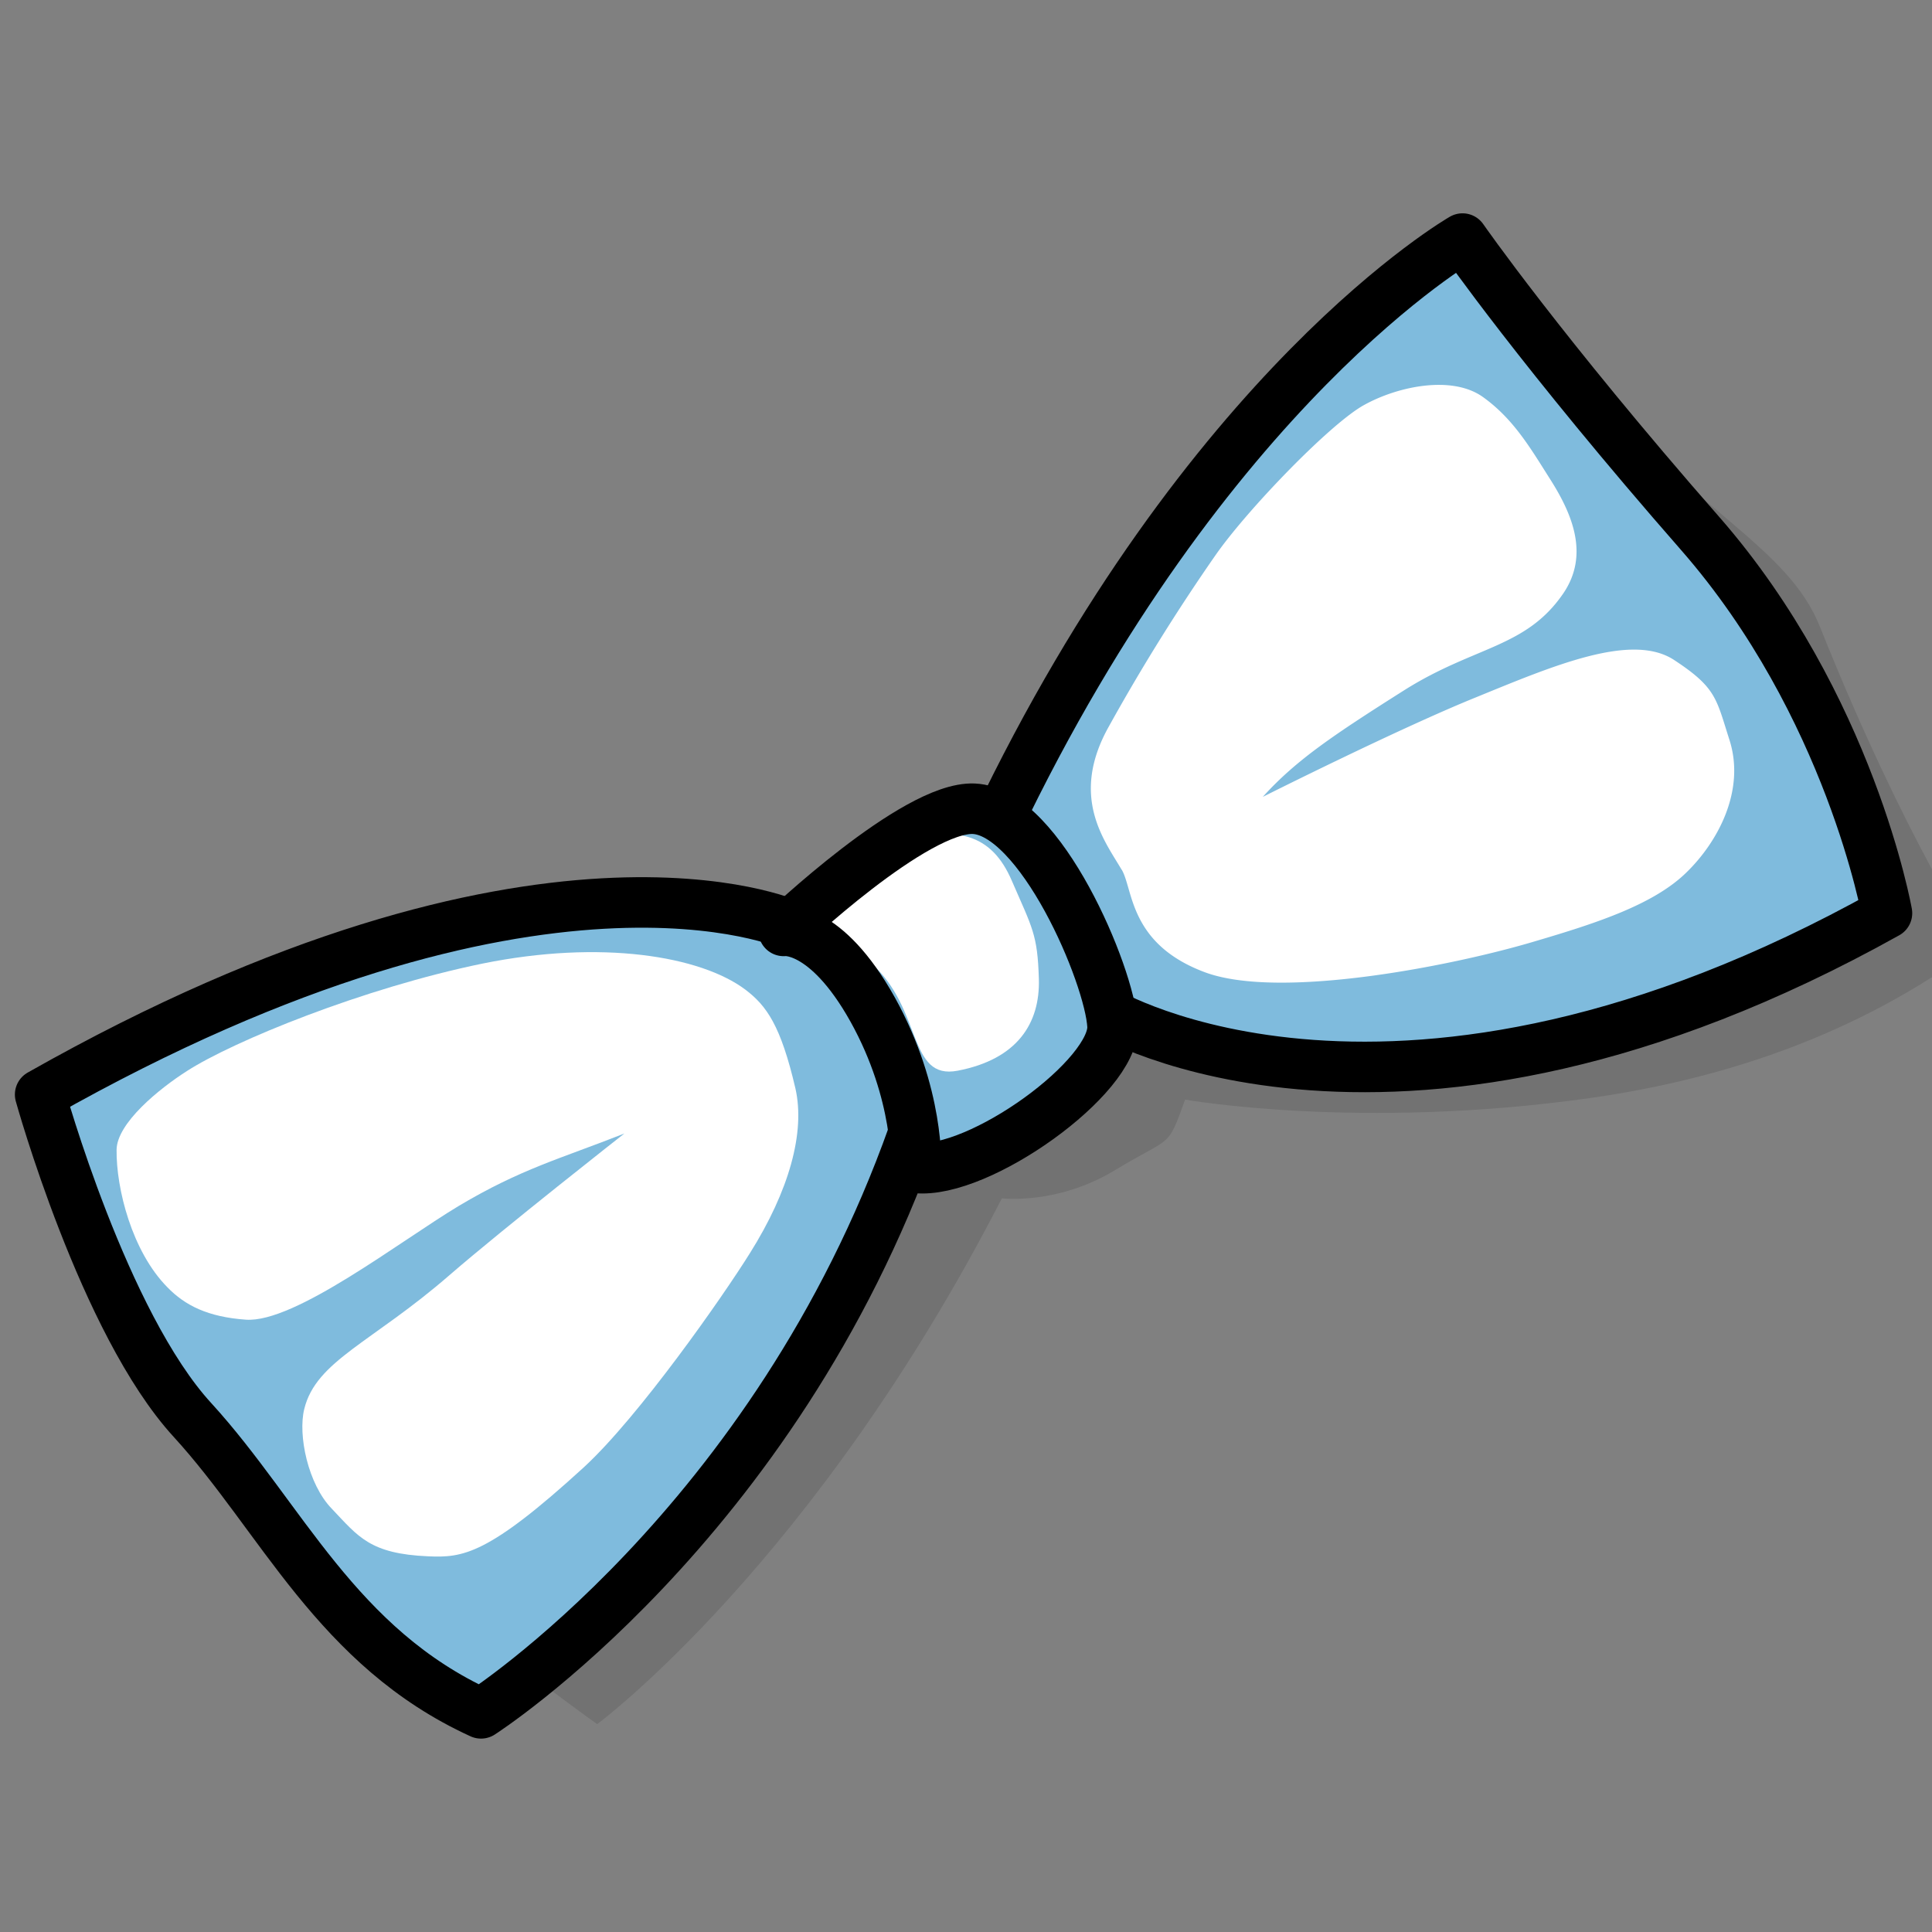 <svg xmlns="http://www.w3.org/2000/svg" style="fill-rule:evenodd;clip-rule:evenodd;stroke-linecap:round;stroke-linejoin:round;stroke-miterlimit:1.5" viewBox="0 0 64 64"><rect x="0" y="0" width="64" height="64" fill="#808080" stroke="none"/><path d="M208.6 548.2s11.2 46.2 31.2 71c20 24.9 79.3 61.6 79.3 61.6S385.6 623 438 498.3c0 0 18.1 1 36-11.9 17.7-12.7 16.3-7.9 21-24.8 0 0 57 6.3 131-9.7 41.7-9.1 84.3-26.3 121.5-58.8 0 0-25.4-32.9-58-101.7-12.4-26.1-41.9-34.3-98.7-88L438.1 391.2 208.6 548.2Z" style="fill-opacity:.11" transform="matrix(.102 .007 -.007 .1 -8 -13.2)"/><g transform="rotate(-35.4 34.2 80.8) scale(.101)"><path d="M561.6 349.2s-45.3-77.9-232.8-97.2c0 0-26.5 73.2-21.1 116 5.3 43-4.7 88.1 21.4 133.2 0 0 114 5.5 225.5-72.7l74.6 3.6S673.8 534.4 857 554.4c0 0 29.7-62.6 22.2-137-8-78.7-7.5-124-7.5-124s-96.2-9.5-236.3 68.4l-73.8-12.6Z" style="fill:#7fbbdd"/><clipPath id="a"><path d="M561.6 349.2s-45.3-77.9-232.8-97.2c0 0-26.5 73.2-21.1 116 5.3 43-4.7 88.1 21.4 133.2 0 0 114 5.5 225.5-72.7l74.6 3.6S673.8 534.4 857 554.4c0 0 29.7-62.6 22.2-137-8-78.7-7.5-124-7.5-124s-96.2-9.5-236.3 68.4l-73.8-12.6Z"/></clipPath><g clip-path="url(#a)"><path d="M386.9 397.2c-15.6-13.6-51.8-22.4-96.3-16.7-44.5 5.8-93.8 21.8-111.8 31.6-10.6 5.7-27.3 17.3-28.1 27.2-1.2 14.2 2.9 37.8 15 52 6 7.2 14.2 12.1 28.1 14.1 17.9 2.6 59-24.8 81.6-36.2 24-12 38.6-14.6 63-22.2 0 0-47 31.6-68.2 47.4-30.6 22.9-51.6 28-57.3 45.5-3.1 9.4-.7 27.9 7.5 37.6 9 11 12.8 17.6 34.2 20.1 12.7 1.5 22 1.2 59.8-28.6 21.7-17.2 55.9-59.2 67-74.4 16.2-22 23.8-43.1 21.3-59.6-3.7-23.6-8.4-31.3-15.8-37.8Z" style="fill:#fff" transform="scale(.887) rotate(31.2 485 792.2)"/><path d="M484.7 379c-5.4-11.1-17.6-28.5-.8-53.8a739 739 0 0 1 44.2-60.6c13.2-16.3 46.7-46.2 59.6-52 13-6 33.3-8.7 44.2.2 11 9.1 16.5 20.6 23 32.7 7.4 13.8 12.4 29.3 1.6 42.8-15.4 19.2-34.3 17-61.6 31.5-27.7 14.8-42.3 23.1-55.7 35.9 0 0 52.2-21.6 82-31.2 29.8-9.7 59.8-20 74.8-8.5s14.6 15.5 18.4 31.2c4.7 19.4-7.2 38-20.1 48.6-13 10.7-34.3 16-57.4 21-30.5 6.8-96.6 15.1-124 2.6-27.5-12.6-24.4-32.8-28.2-40.5Z" style="fill:#fff" transform="scale(.879) rotate(31.2 487.2 893.5)"/></g><path d="M561.6 349.2s-45.3-77.9-232.8-97.2c0 0-26.5 73.2-21.1 116 5.3 43-4.7 88.1 21.4 133.2 0 0 114 5.5 225.5-72.7l74.6 3.6S673.8 534.4 857 554.4c0 0 29.7-62.6 22.2-137-8-78.7-7.5-124-7.5-124s-96.2-9.5-236.3 68.4l-73.8-12.6Z" style="fill:none;stroke:#000;stroke-width:16.57px"/></g><g transform="rotate(-4.2 -78 211) scale(.101)"><path d="M385 385.5s45.8-37.6 65-35.4c21.7 2.5 40.5 57.6 40.2 74.3-.3 16.7-47.3 45.5-67.7 41.8 0 0 3-24-10.4-52.9-13.4-28.8-27.2-27.8-27.2-27.8Z" style="fill:#7fbbdd"/><clipPath id="b"><path d="M385 385.5s45.8-37.6 65-35.4c21.7 2.5 40.5 57.6 40.2 74.3-.3 16.7-47.3 45.5-67.7 41.8 0 0 3-24-10.4-52.9-13.4-28.8-27.2-27.8-27.2-27.8Z"/></clipPath><g clip-path="url(#b)"><path d="M413.3 402.7c17.5 18.9 10 45.7 28.4 43.4 21.7-2.7 30.9-15.7 31.6-32.7.7-17-1-19.5-7.1-38-6.1-18.7-18.2-23.2-43.4-18.2-20.8 4.1-17.8 3-24 10-6.4 7-14.5 26-14.5 26s8.4-12.7 29 9.5Z" style="fill:#fff" transform="matrix(.909 0 0 .859 37 52.2)"/></g><path d="M385 385.5s45.8-37.6 65-35.4c21.7 2.5 40.5 57.6 40.2 74.3-.3 16.7-47.3 45.5-67.7 41.8 0 0 3-24-10.4-52.9-13.4-28.8-27.2-27.8-27.2-27.8Z" style="fill:none;stroke:#000;stroke-width:16.57px"/></g></svg>
